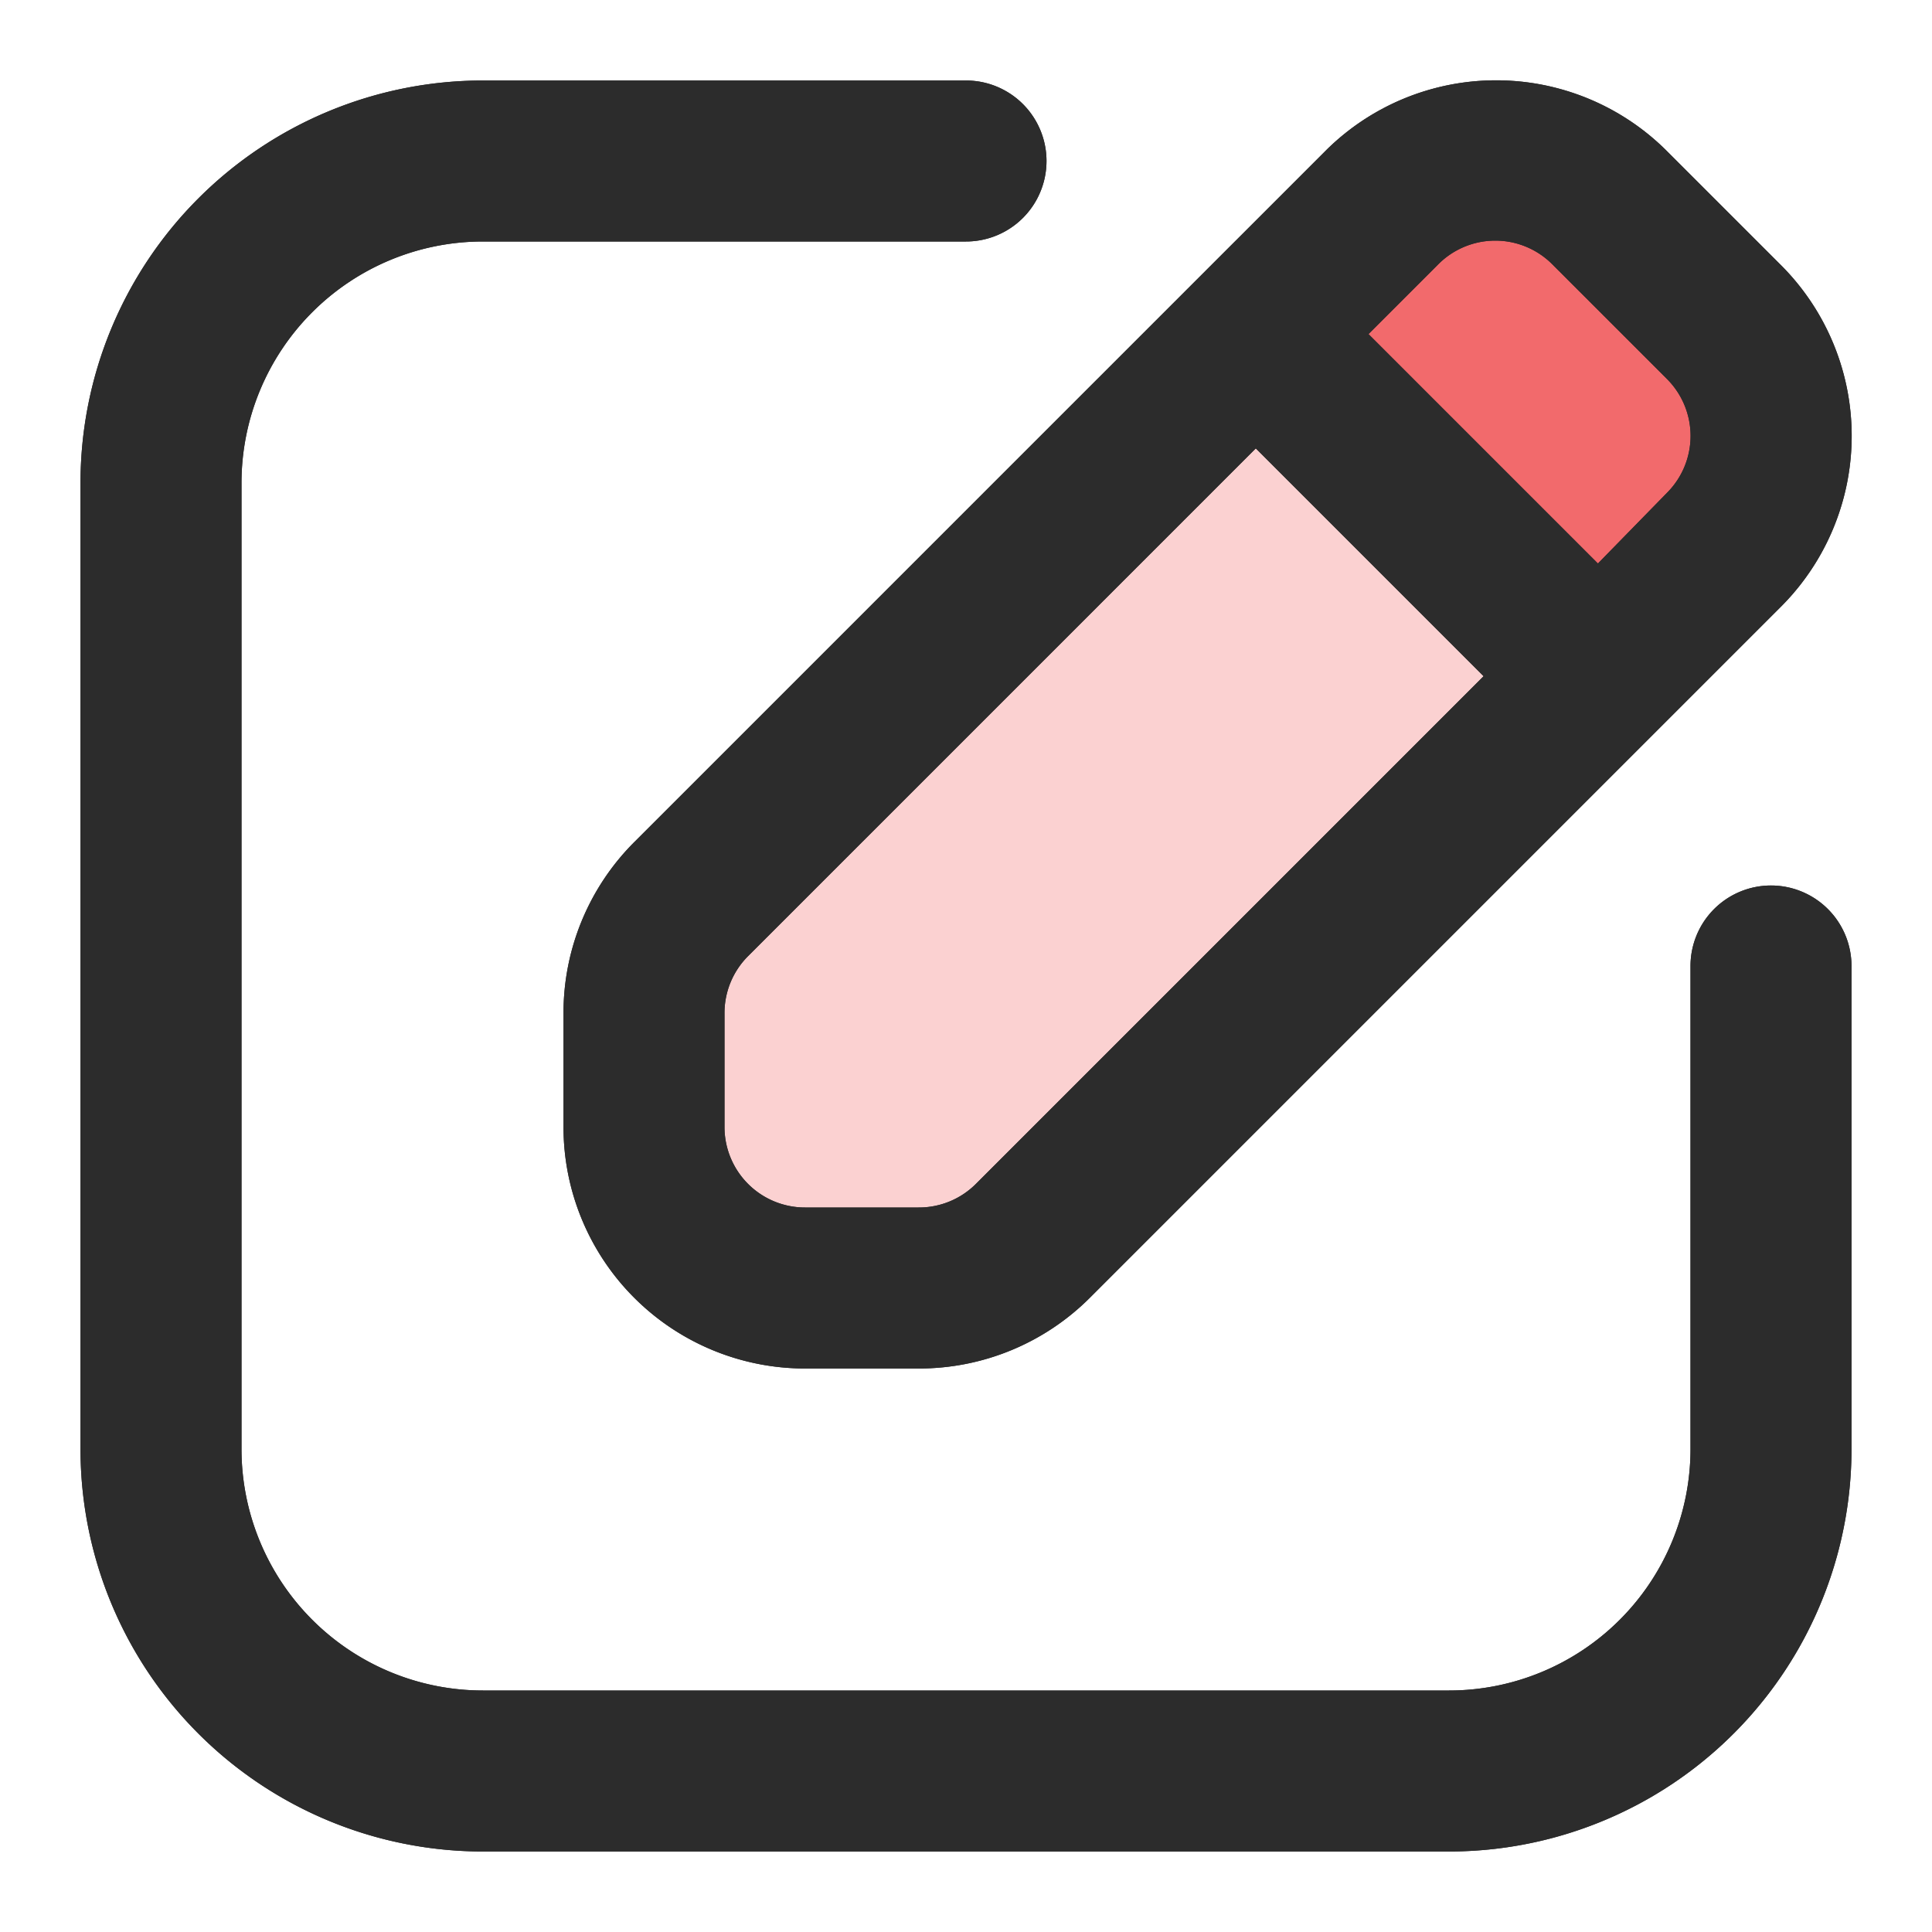 <svg height="300" viewBox="0 0 24 24" width="300" xmlns="http://www.w3.org/2000/svg" version="1.1" xmlns:xlink="http://www.w3.org/1999/xlink" xmlns:svgjs="http://svgjs.dev/svgjs"><g width="100%" height="100%" transform="matrix(1,0,0,1,0,0)"><g id="Lineal_Color" data-name="Lineal Color"><path d="m8.59 11.17a2 2 0 0 0 -.59 1.42v1.41a2 2 0 0 0 2 2h1.41a2 2 0 0 0 1.42-.59l8.58-8.58a2 2 0 0 0 0-2.83l-1.41-1.41a2 2 0 0 0 -2.83 0z" fill="#fbd1d1" fill-opacity="1" data-original-color="#fcbf49ff" stroke="none" stroke-opacity="1"/><path d="m21.41 6.83-1.56 1.57-4.24-4.24 1.56-1.57a2 2 0 0 1 2.83 0l1.41 1.41a2 2 0 0 1 0 2.83z" fill="#f26a6c" fill-opacity="1" data-original-color="#e63946ff" stroke="none" stroke-opacity="1"/><g fill="#070e44"><path d="m22 11a1 1 0 0 0 -1 1v6a3 3 0 0 1 -3 3h-12a3 3 0 0 1 -3-3v-12a3 3 0 0 1 3-3h6a1 1 0 0 0 0-2h-6a5 5 0 0 0 -5 5v12a5 5 0 0 0 5 5h12a5 5 0 0 0 5-5v-6a1 1 0 0 0 -1-1z" fill="#2c2c2c" fill-opacity="1" data-original-color="#070e44ff" stroke="none" stroke-opacity="1"/><path d="m7.88 10.46a3 3 0 0 0 -.88 2.13v1.41a3 3 0 0 0 3 3h1.41a3 3 0 0 0 2.13-.88l8.58-8.58a3 3 0 0 0 0-4.25l-1.41-1.41a3 3 0 0 0 -4.25 0zm11.41-7.17 1.42 1.42a1 1 0 0 1 0 1.41l-.86.88-2.85-2.85.86-.86a1 1 0 0 1 1.43 0zm-10.29 9.3a1 1 0 0 1 .29-.71l6.31-6.31 2.83 2.83-6.31 6.31a1 1 0 0 1 -.71.29h-1.41a1 1 0 0 1 -1-1z" fill="#2c2c2c" fill-opacity="1" data-original-color="#070e44ff" stroke="none" stroke-opacity="1"/><path d="m22 11a1 1 0 0 0 -1 1v6a3 3 0 0 1 -3 3h-12a3 3 0 0 1 -3-3v-12a3 3 0 0 1 3-3h6a1 1 0 0 0 0-2h-6a5 5 0 0 0 -5 5v12a5 5 0 0 0 5 5h12a5 5 0 0 0 5-5v-6a1 1 0 0 0 -1-1z" fill="#2c2c2c" fill-opacity="1" data-original-color="#070e44ff" stroke="none" stroke-opacity="1"/><path d="m7.88 10.46a3 3 0 0 0 -.88 2.13v1.41a3 3 0 0 0 3 3h1.41a3 3 0 0 0 2.13-.88l8.58-8.58a3 3 0 0 0 0-4.25l-1.41-1.41a3 3 0 0 0 -4.25 0zm11.41-7.17 1.42 1.42a1 1 0 0 1 0 1.41l-.86.88-2.85-2.85.86-.86a1 1 0 0 1 1.43 0zm-10.29 9.3a1 1 0 0 1 .29-.71l6.31-6.31 2.83 2.83-6.31 6.31a1 1 0 0 1 -.71.29h-1.41a1 1 0 0 1 -1-1z" fill="#2c2c2c" fill-opacity="1" data-original-color="#070e44ff" stroke="none" stroke-opacity="1"/></g></g></g></svg>